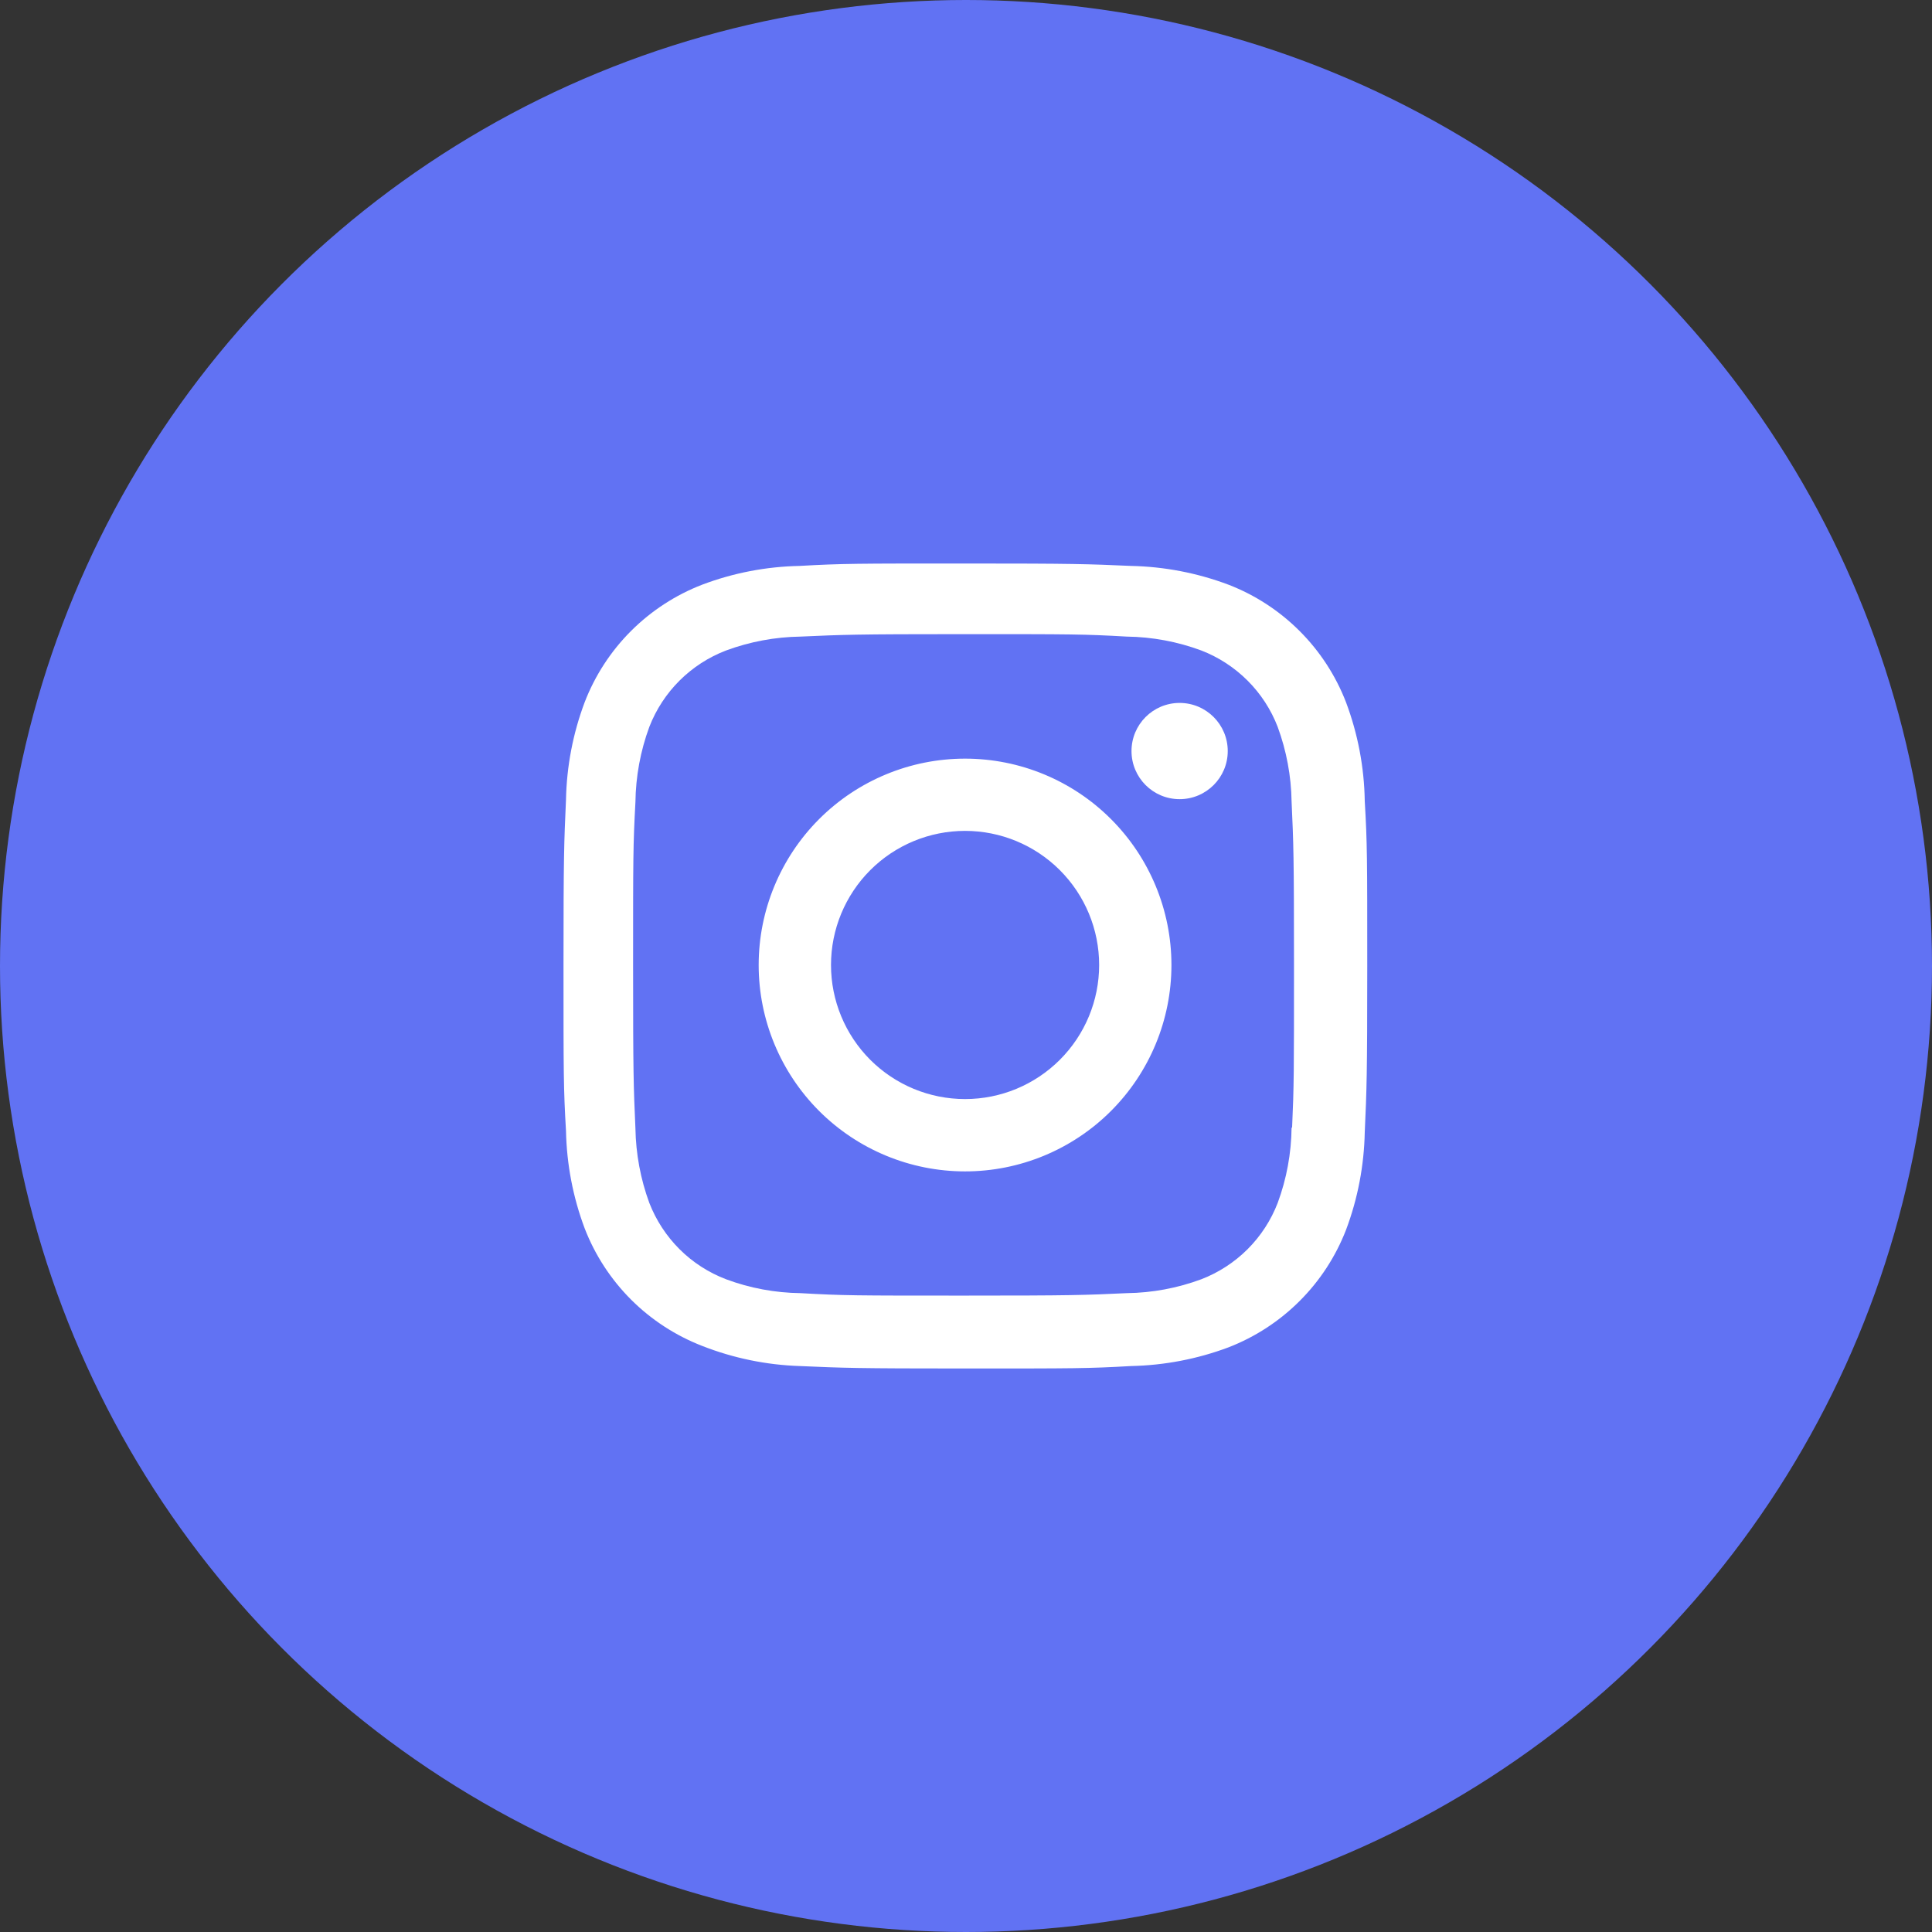 <svg width="48" height="48" viewBox="0 0 48 48" fill="none" xmlns="http://www.w3.org/2000/svg">
<rect x="0" y="0" width="48" height="48" fill="#333333" stroke="none"/>
<circle cx="24" cy="24" r="24" fill="#6172F3"/>
<path fill-rule="evenodd" clip-rule="evenodd" d="M32.288 15.677C32.791 16.179 33.183 16.781 33.44 17.444C33.736 18.231 33.894 19.062 33.907 19.903C33.969 20.964 33.969 21.308 33.969 24.017C33.969 26.726 33.955 27.064 33.907 28.131C33.89 28.96 33.734 29.779 33.442 30.555C33.185 31.218 32.793 31.82 32.29 32.322C31.787 32.825 31.185 33.217 30.523 33.474C29.747 33.765 28.927 33.922 28.099 33.939C27.04 34 26.692 34 23.985 34C21.277 34 20.938 33.986 19.87 33.939C19.04 33.912 18.221 33.743 17.448 33.44C16.785 33.183 16.182 32.791 15.679 32.289C15.176 31.786 14.784 31.184 14.527 30.521C14.235 29.744 14.079 28.926 14.062 28.096C14 27.035 14 26.69 14 23.982C14 21.273 14.014 20.935 14.062 19.868C14.078 19.04 14.235 18.22 14.527 17.444C14.783 16.781 15.175 16.179 15.678 15.676C16.181 15.174 16.783 14.782 17.446 14.526C18.221 14.233 19.04 14.076 19.868 14.06C20.927 14 21.274 14 23.982 14C26.69 14 27.028 14.013 28.096 14.06C28.925 14.077 29.744 14.234 30.52 14.526C31.183 14.782 31.785 15.174 32.288 15.677ZM31.744 29.886C31.966 29.286 32.082 28.653 32.089 28.014V28.015H32.102C32.149 26.955 32.149 26.665 32.149 23.963C32.149 21.261 32.137 20.965 32.089 19.91C32.079 19.279 31.962 18.653 31.744 18.06C31.578 17.628 31.323 17.237 30.996 16.91C30.669 16.583 30.277 16.328 29.846 16.161C29.253 15.941 28.627 15.824 27.994 15.816C26.922 15.755 26.645 15.755 23.942 15.755C21.24 15.755 20.944 15.769 19.889 15.816C19.257 15.825 18.631 15.942 18.039 16.161C17.164 16.496 16.471 17.185 16.132 18.06C15.911 18.659 15.795 19.292 15.787 19.93C15.729 21.005 15.729 21.281 15.729 23.983C15.729 26.685 15.74 26.982 15.787 28.035C15.798 28.667 15.914 29.293 16.132 29.886C16.3 30.318 16.556 30.71 16.884 31.037C17.212 31.364 17.606 31.618 18.039 31.783C18.631 32.004 19.257 32.12 19.889 32.128C20.963 32.189 21.239 32.189 23.942 32.189C26.644 32.189 26.941 32.177 27.994 32.128C28.627 32.12 29.253 32.003 29.846 31.783C30.277 31.617 30.669 31.362 30.996 31.036C31.323 30.709 31.578 30.317 31.744 29.886ZM29.307 19.855C29.967 19.855 30.503 19.32 30.503 18.66C30.503 17.999 29.967 17.464 29.307 17.464C28.647 17.464 28.112 17.999 28.112 18.66C28.112 19.32 28.647 19.855 29.307 19.855ZM23.977 18.848C22.617 18.848 21.313 19.388 20.351 20.35C19.39 21.312 18.849 22.616 18.849 23.976C18.849 25.336 19.39 26.64 20.351 27.602C21.313 28.563 22.617 29.103 23.977 29.103C25.337 29.103 26.641 28.563 27.602 27.602C28.564 26.64 29.104 25.336 29.104 23.976C29.104 22.616 28.564 21.312 27.602 20.35C26.641 19.388 25.337 18.848 23.977 18.848ZM23.977 27.306C23.093 27.306 22.246 26.955 21.621 26.33C20.997 25.705 20.646 24.858 20.646 23.975C20.646 23.091 20.997 22.244 21.621 21.619C22.246 20.994 23.093 20.643 23.977 20.643C24.86 20.643 25.707 20.994 26.332 21.619C26.957 22.244 27.308 23.091 27.308 23.975C27.308 24.858 26.957 25.705 26.332 26.33C25.707 26.955 24.86 27.306 23.977 27.306Z" fill="white"/>
</svg>
